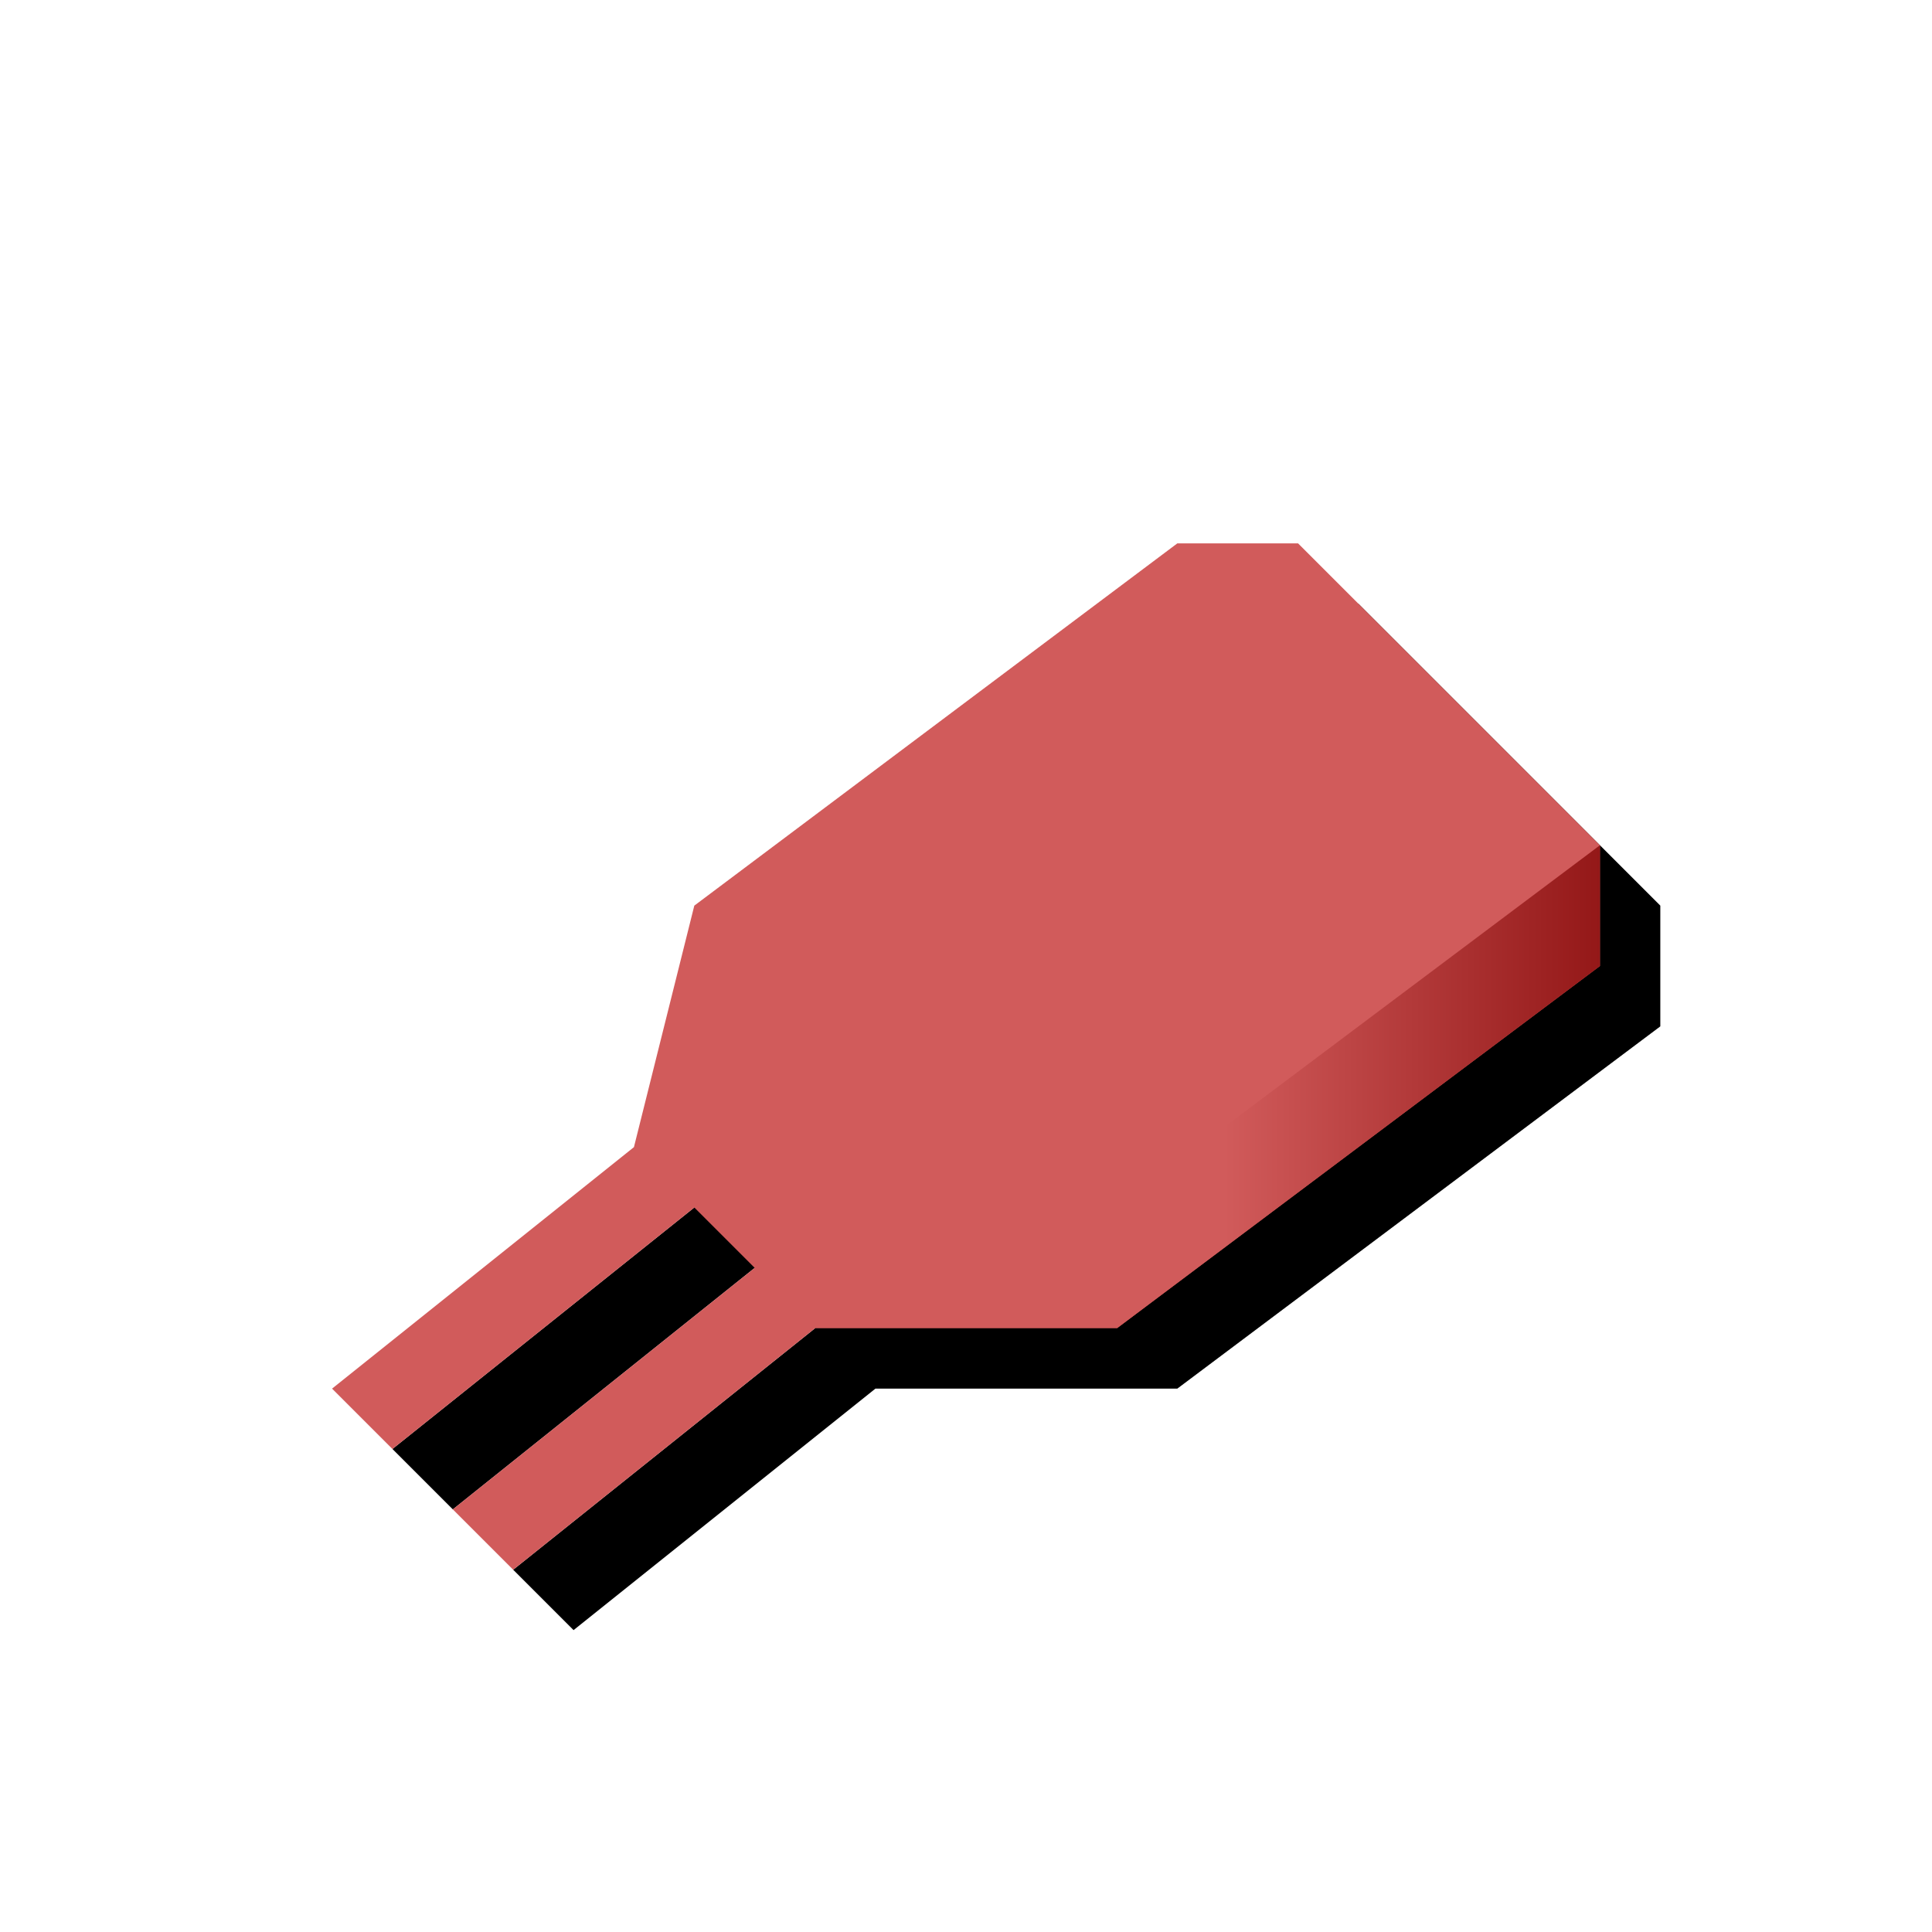 <?xml version="1.0" encoding="UTF-8"?>
<svg width="640px" height="640px" viewBox="0 0 640 640" version="1.1" xmlns="http://www.w3.org/2000/svg" xmlns:xlink="http://www.w3.org/1999/xlink">
    <!-- Generator: Sketch 46.2 (44496) - http://www.bohemiancoding.com/sketch -->
    <title>1</title>
    <desc>Created with Sketch.</desc>
    <defs>
        <polygon id="path-1" points="390 180 230 300 210 380 110 460 130 480 230 400 250 420 150 500 170 520 270 440 330 440 370 440 530 320 530 280 430 180"></polygon>
        <filter x="-3.6%" y="-4.4%" width="114.3%" height="117.6%" filterUnits="objectBoundingBox" id="filter-2">
            <feOffset dx="20" dy="20" in="SourceAlpha" result="shadowOffsetOuter1"></feOffset>
            <feGaussianBlur stdDeviation="5" in="shadowOffsetOuter1" result="shadowBlurOuter1"></feGaussianBlur>
            <feColorMatrix values="0 0 0 0 0   0 0 0 0 0   0 0 0 0 0  0 0 0 0.25 0" type="matrix" in="shadowBlurOuter1"></feColorMatrix>
        </filter>
        <linearGradient x1="22.256%" y1="0%" x2="100%" y2="0%" id="linearGradient-3">
            <stop stop-color="#D15B5B" offset="0%"></stop>
            <stop stop-color="#941818" offset="100%"></stop>
        </linearGradient>
    </defs>
    <g id="Page-1" stroke="none" stroke-width="1" fill="none" fill-rule="evenodd">
        <g id="1">
            <g id="Path">
                <use fill="black" fill-opacity="1" filter="url(#filter-2)" xlink:href="#path-1"></use>
                <use fill="#D15B5B" fill-rule="evenodd" xlink:href="#path-1"></use>
            </g>
            <polygon id="Path-55" fill="url(#linearGradient-3)" points="370 440 370 400 530 280 530 320"></polygon>
        </g>
    </g>
</svg>